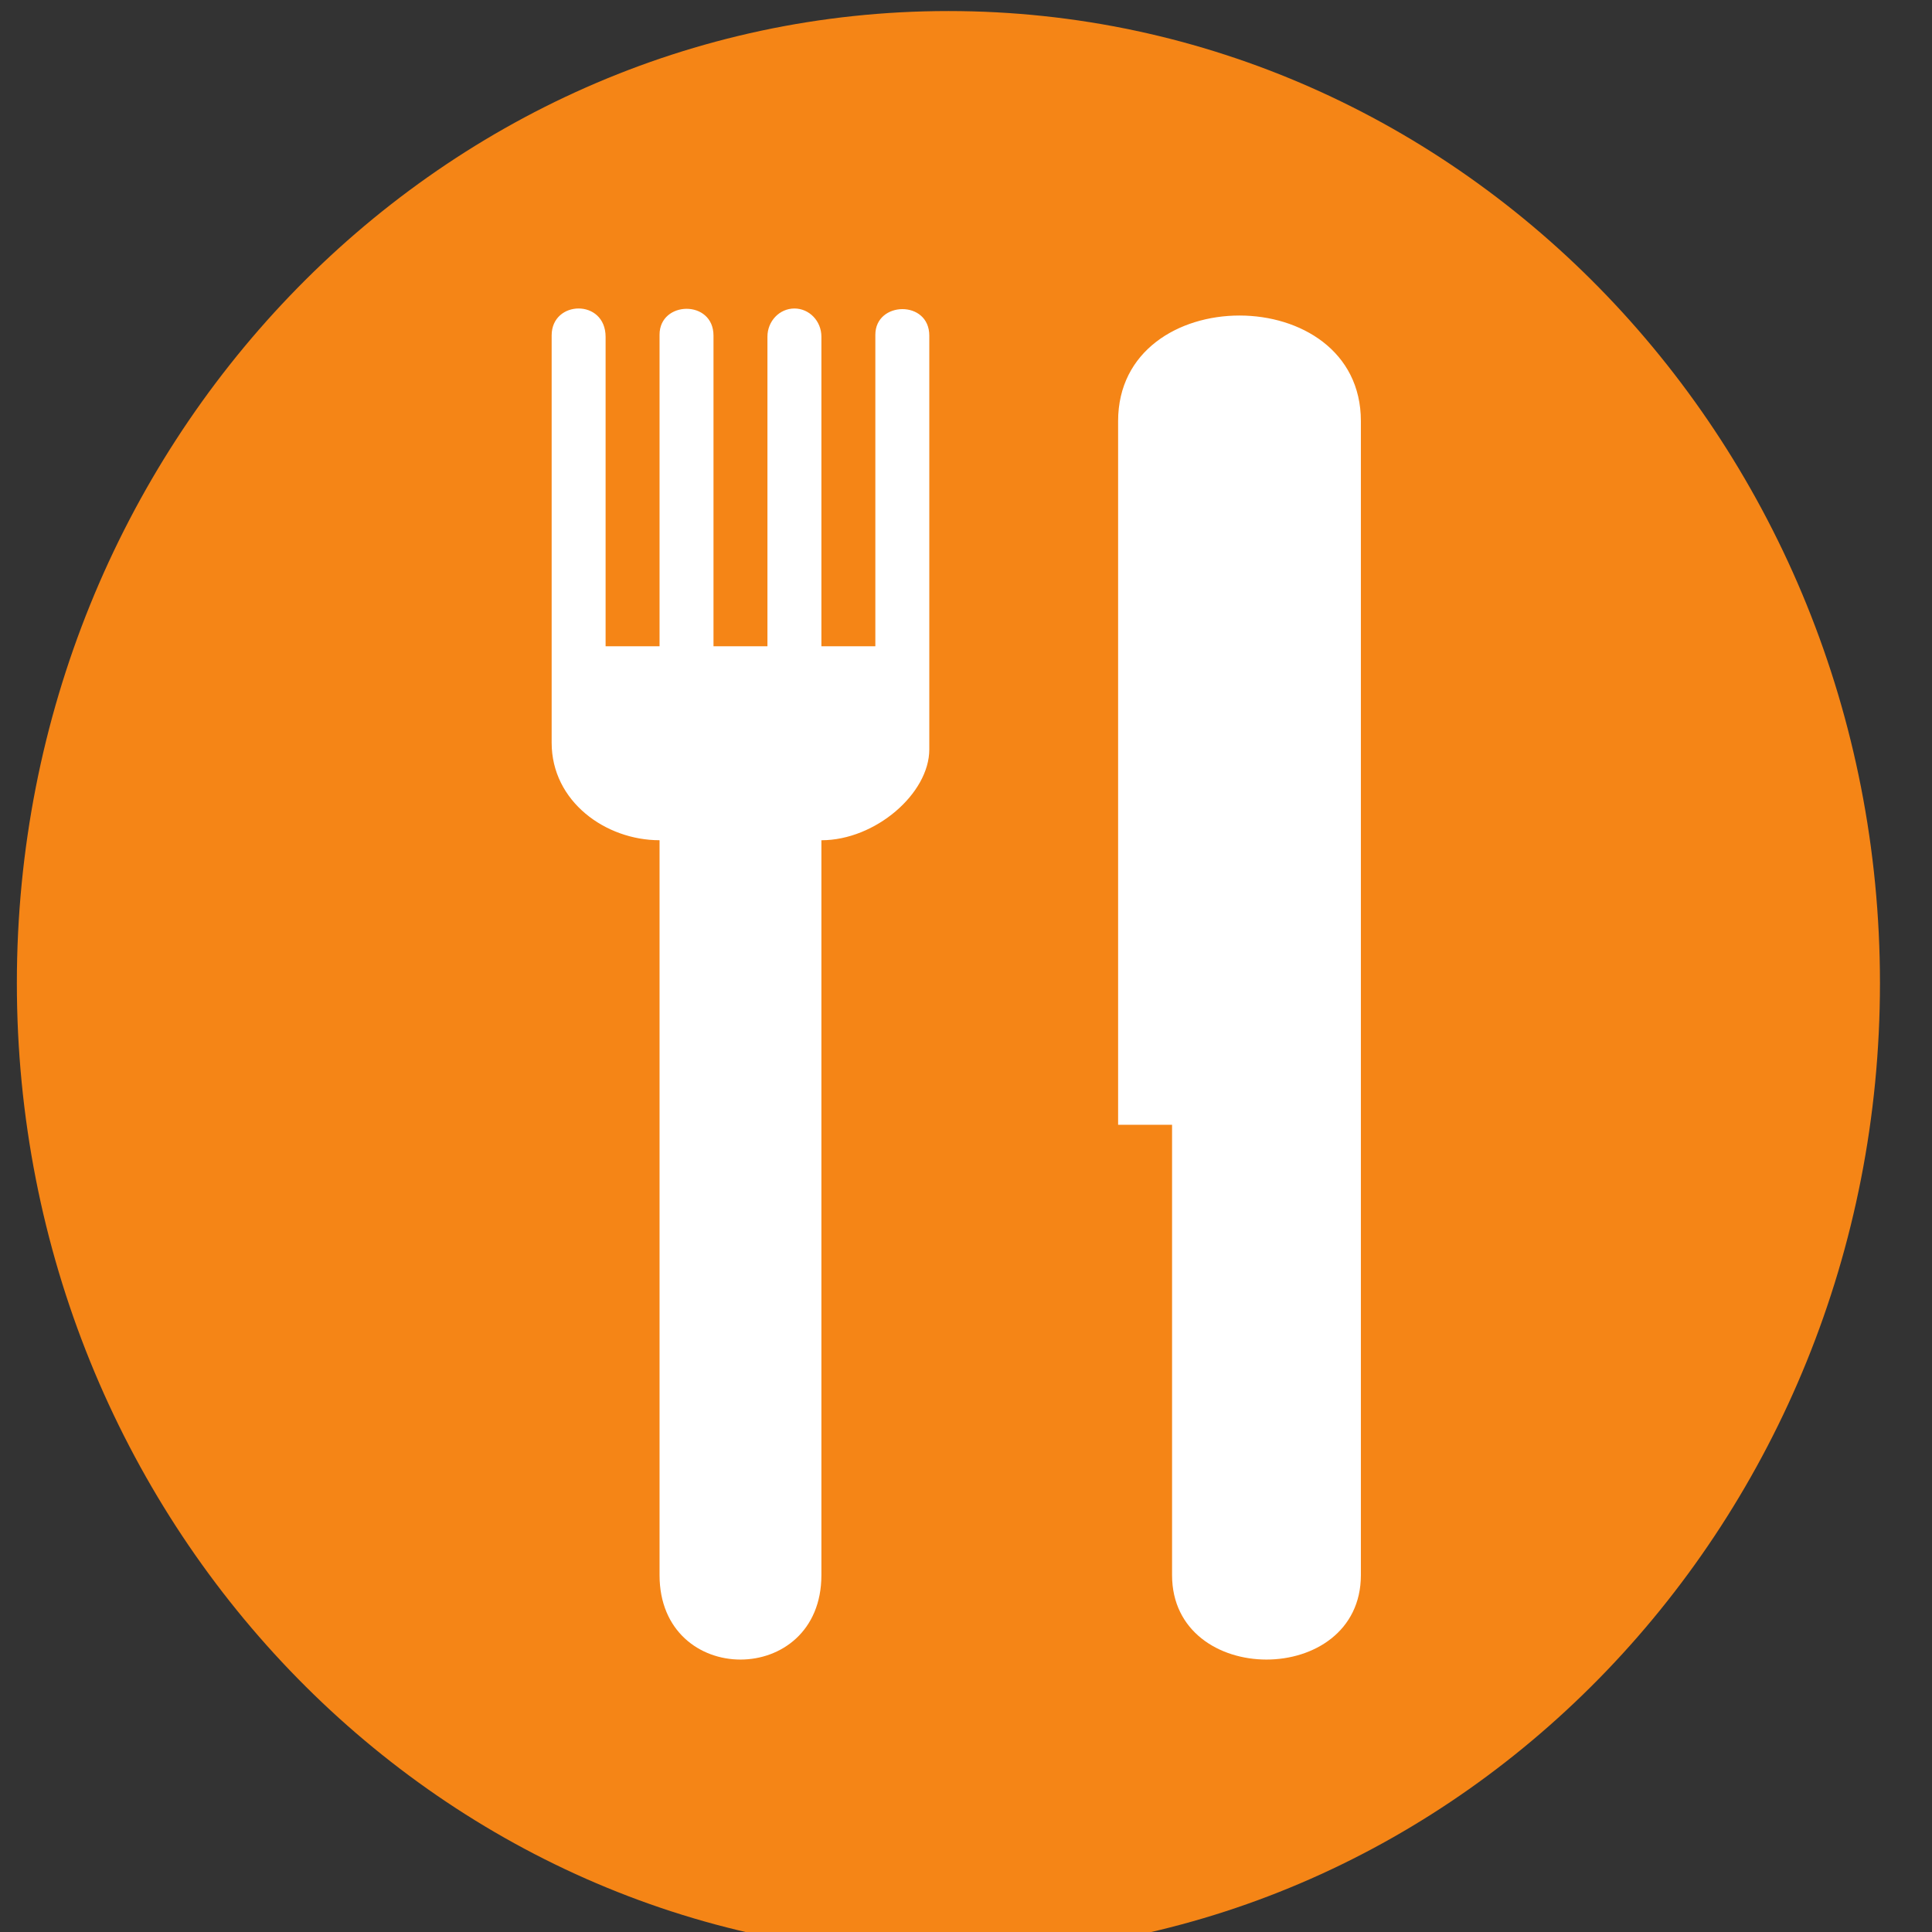 <?xml version="1.0" encoding="utf-8"?>
<svg id="master-artboard" viewBox="0 0 23.151 23.151" version="1.1" xmlns="http://www.w3.org/2000/svg" x="0px" y="0px" style="enable-background:new 0 0 1400 980;" width="23.151px" height="23.151px"><rect x="0" y="0" width="23.151" height="23.151" fill="#333333" stroke="none"/><g transform="matrix(0.023, 0, 0, 0.024, -4.744, 0.024)"><g transform="matrix(42.203, 0, 0, 42.203, 206.309, 0)"><rect id="ee-background" x="0" y="0" width="23.151" height="23.151" style="fill: white; fill-opacity: 0; pointer-events: none;"/><g transform="matrix(0.23, 0, 0, 0.23, -138.253, -10.473)"><g id="g-1" transform="matrix(1, 0, 0, 1, 0, 0)">
	<g id="g-2">
		<path class="st0" d="M652,46c27.6,0,50,22.4,50,50s-22.4,50-50,50s-50-22.4-50-50S624.4,46,652,46z" style="fill: rgb(245, 133, 22);"/>
	</g>
</g></g><g transform="matrix(0.333, 0, 0, 0.333, 3.479, 3.293)"><path d="M22 1.932v11.068h-2v-11c0-.552-.448-1-1-1s-1 .448-1 1v11h-2v-11.036c0-1.287-2-1.243-2-.033v11.069h-2v-10.99c0-1.363-2-1.313-2-.054v14.472c0 2.087 2 3.463 4 3.463v26.109c0 4 6 4 6 0v-26.108c2 0 4-1.662 4-3.227v-14.701c0-1.275-2-1.226-2-.032zm9 3.068v25h2v16c0 4 7 4 7 0v-41c0-5-9-5-9 0z" style="fill: rgb(255, 255, 255);"/></g></g></g></svg>